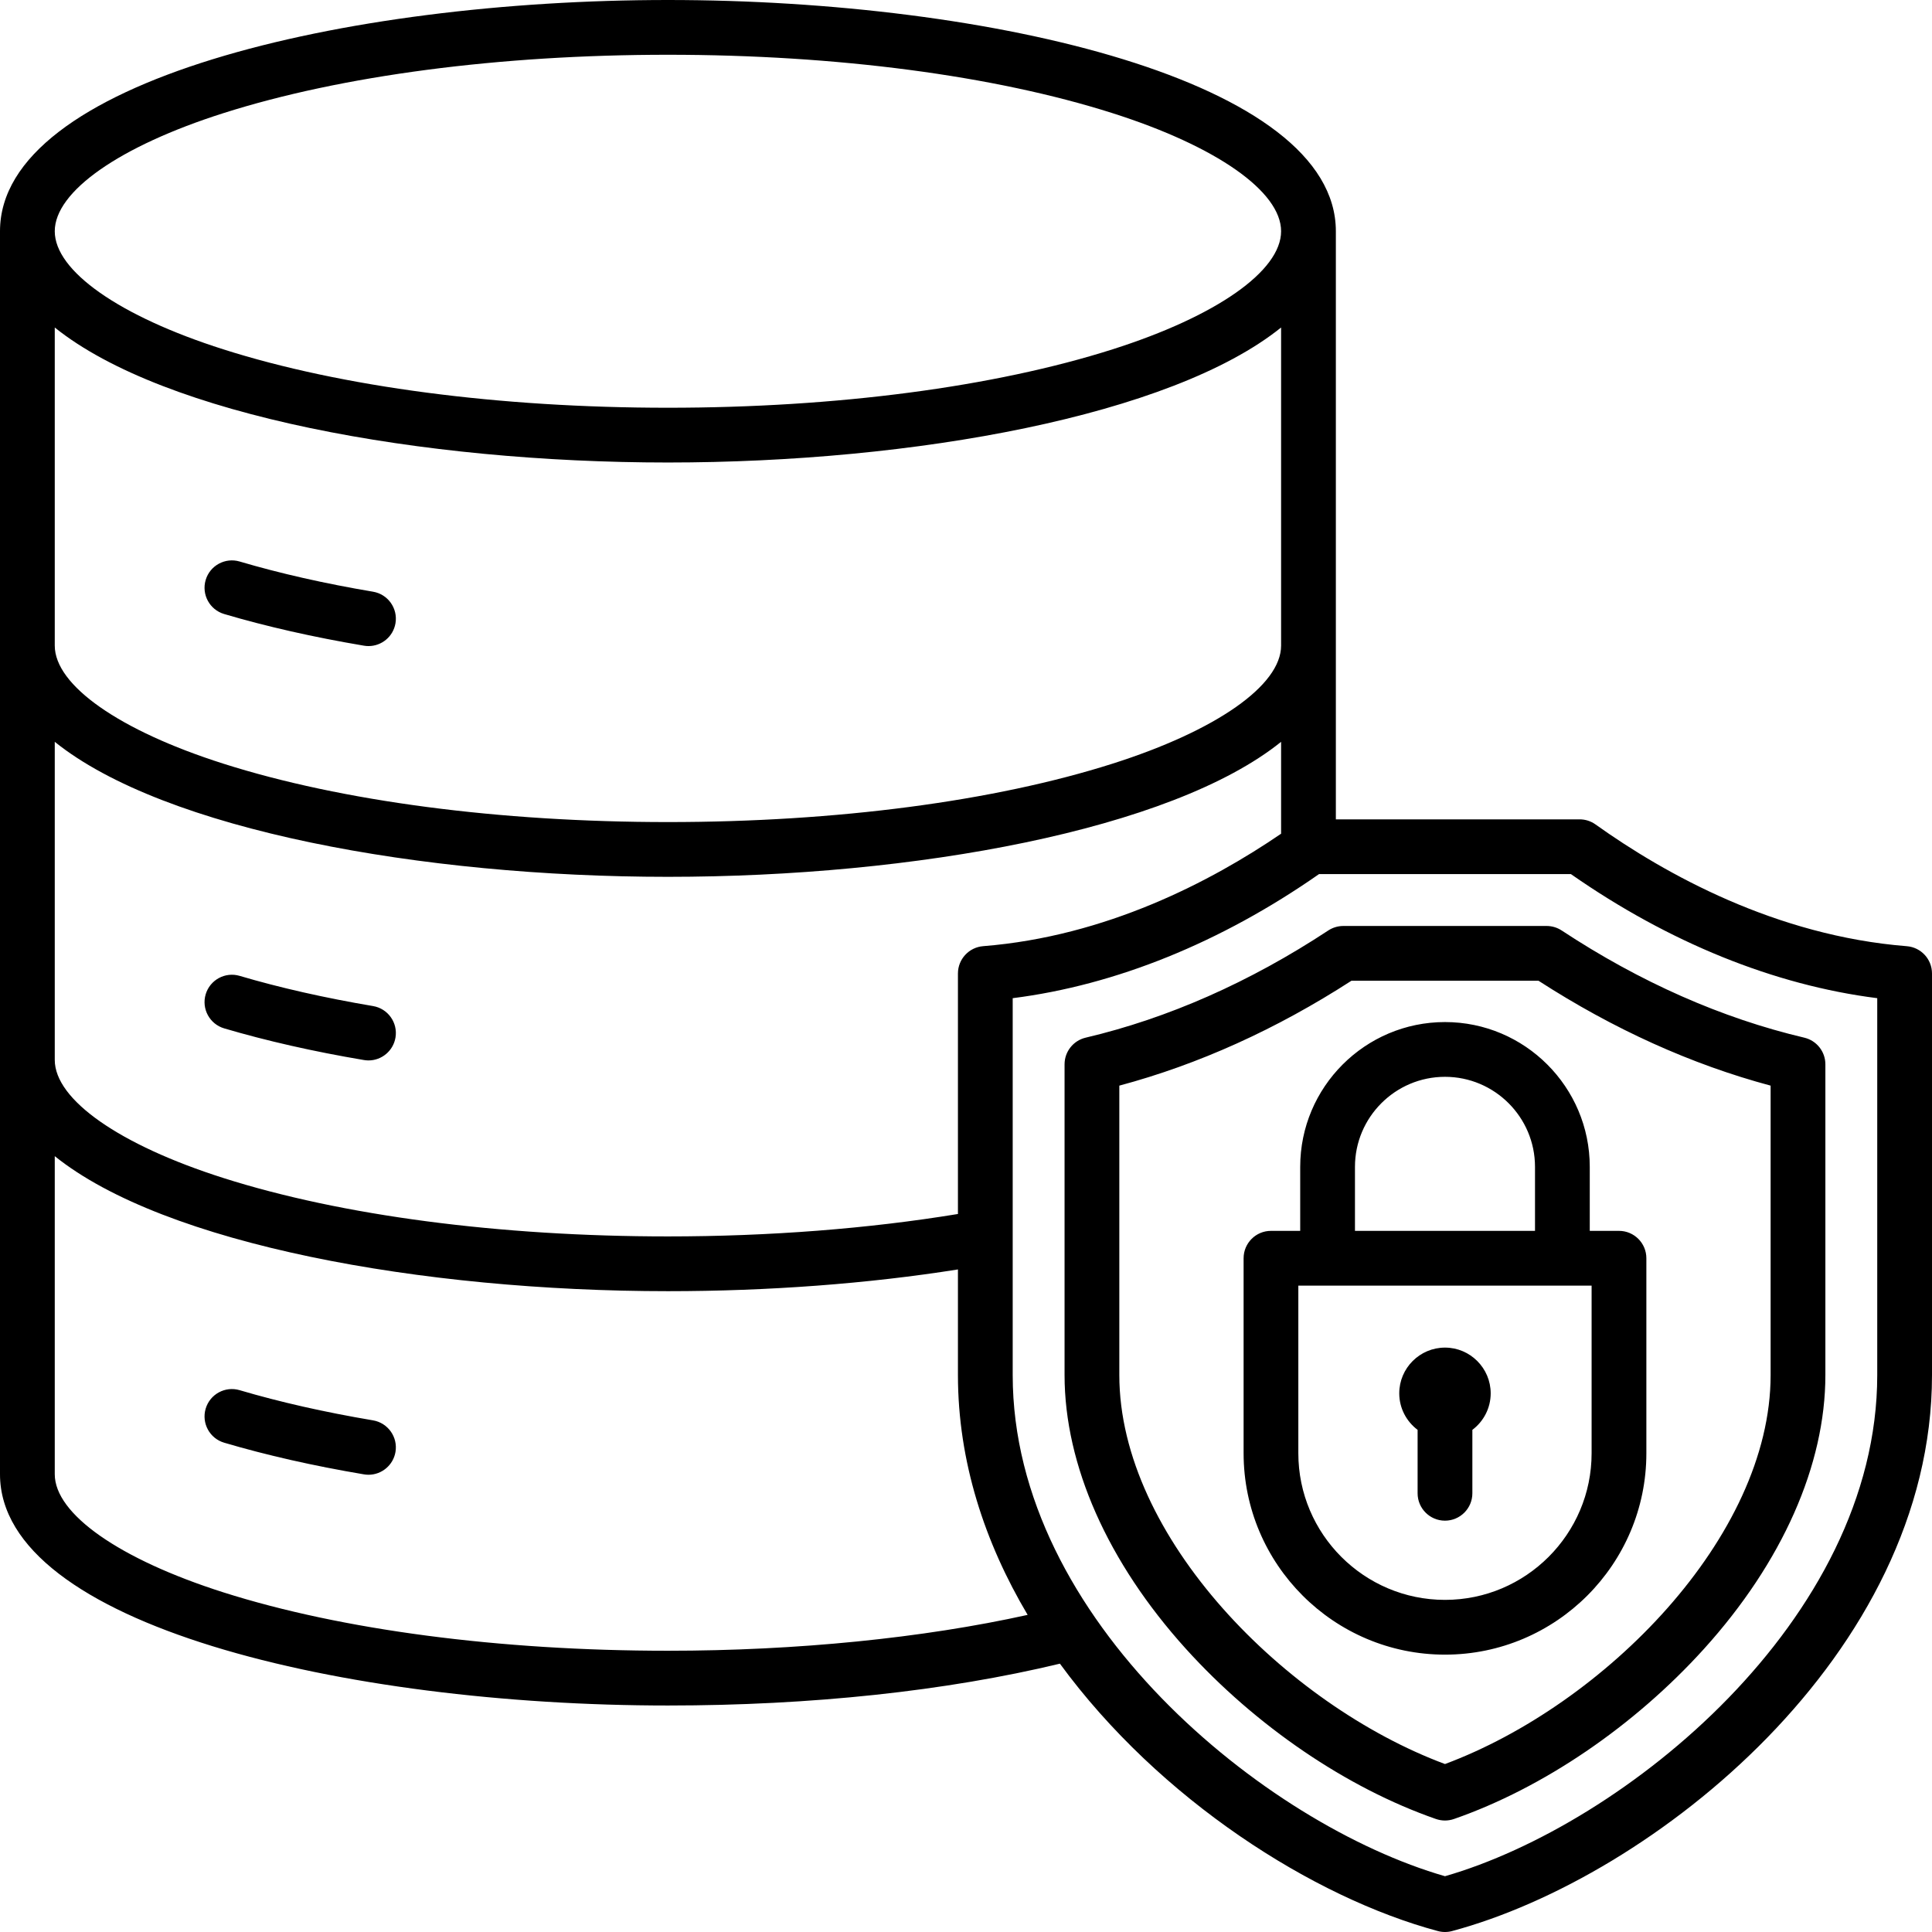 <svg width="64" height="64" viewBox="0 0 64 64" fill="none" xmlns="http://www.w3.org/2000/svg">
<path fill-rule="evenodd" clip-rule="evenodd" d="M6.813 19.213C6.955 18.733 7.46 18.459 7.939 18.601C9.269 18.994 10.755 19.331 12.357 19.601C12.851 19.684 13.184 20.152 13.101 20.646C13.026 21.089 12.642 21.402 12.208 21.402C12.158 21.402 12.107 21.398 12.056 21.389C10.382 21.107 8.824 20.754 7.425 20.34C6.945 20.198 6.671 19.694 6.813 19.213ZM7.425 34.066C8.824 34.479 10.382 34.833 12.056 35.115C12.107 35.123 12.157 35.128 12.208 35.128C12.642 35.128 13.026 34.814 13.101 34.371C13.184 33.878 12.851 33.41 12.357 33.327C10.755 33.056 9.269 32.72 7.939 32.327C7.46 32.185 6.955 32.459 6.813 32.939C6.671 33.419 6.945 33.923 7.425 34.066ZM12.357 47.051C10.755 46.781 9.269 46.445 7.94 46.052C7.46 45.909 6.955 46.184 6.813 46.664C6.671 47.144 6.945 47.649 7.425 47.791C8.824 48.205 10.382 48.558 12.056 48.84C12.107 48.849 12.158 48.853 12.208 48.853C12.642 48.853 13.026 48.539 13.101 48.097C13.184 47.603 12.851 47.135 12.357 47.051ZM64 32.248V45.551C64 54.789 54.767 62.183 48.101 63.969C48.025 63.99 47.946 64 47.867 64C47.788 64 47.709 63.99 47.632 63.969C43.51 62.865 38.406 59.615 35.111 55.111C31.343 56.018 26.871 56.497 22.126 56.497C11.4 56.497 0 53.812 0 48.836V7.66C0 2.685 11.4 0 22.126 0C32.852 0 44.252 2.685 44.252 7.66V27.142H52.327C52.516 27.142 52.7 27.201 52.854 27.311C55.165 28.96 58.83 30.999 63.165 31.344C63.636 31.381 64 31.775 64 32.248ZM1.814 7.66C1.814 8.977 3.953 10.476 7.397 11.572C11.318 12.82 16.549 13.507 22.126 13.507C27.703 13.507 32.934 12.82 36.855 11.572C40.299 10.476 42.438 8.977 42.438 7.66C42.438 6.344 40.299 4.845 36.855 3.749C32.934 2.501 27.703 1.814 22.126 1.814C16.549 1.814 11.318 2.501 7.397 3.749C3.953 4.845 1.814 6.344 1.814 7.66ZM1.814 21.386C1.814 22.702 3.953 24.201 7.397 25.297C11.318 26.545 16.549 27.232 22.126 27.232C27.703 27.232 32.934 26.545 36.855 25.297C40.299 24.201 42.438 22.702 42.438 21.386V10.849C38.803 13.772 30.271 15.321 22.126 15.321C13.981 15.321 5.449 13.772 1.814 10.849V21.386ZM1.814 35.111C1.814 36.428 3.953 37.926 7.397 39.022C11.318 40.27 16.549 40.958 22.126 40.958C25.48 40.958 28.782 40.701 31.733 40.215V32.248C31.733 31.775 32.097 31.381 32.568 31.343C36.637 31.02 40.115 29.204 42.438 27.618V24.574C38.803 27.498 30.271 29.046 22.126 29.046C13.981 29.046 5.449 27.498 1.814 24.574V35.111ZM34.042 53.495C32.62 51.099 31.733 48.414 31.733 45.551V42.052C28.762 42.523 25.465 42.772 22.126 42.772C13.981 42.772 5.449 41.223 1.814 38.299V48.836C1.814 50.153 3.953 51.651 7.397 52.748C11.318 53.995 16.549 54.683 22.126 54.683C26.395 54.683 30.57 54.263 34.042 53.495ZM62.186 33.066C58.775 32.635 55.289 31.224 52.039 28.956H43.694C40.444 31.224 36.958 32.635 33.547 33.066V45.551C33.547 53.664 41.929 60.444 47.867 62.152C53.804 60.444 62.186 53.664 62.186 45.551V33.066ZM51.732 30.823C54.333 32.536 57.037 33.73 59.769 34.374C60.178 34.47 60.468 34.836 60.468 35.256V45.551C60.468 48.532 59.041 51.752 56.449 54.619C54.137 57.176 51.117 59.231 48.164 60.257C48.068 60.29 47.967 60.307 47.867 60.307C47.766 60.307 47.666 60.29 47.569 60.257C44.616 59.231 41.596 57.176 39.284 54.619C36.693 51.752 35.265 48.532 35.265 45.551V35.256C35.265 34.836 35.555 34.47 35.964 34.374C38.696 33.73 41.4 32.536 44.001 30.823C44.149 30.726 44.322 30.674 44.5 30.674H51.234C51.411 30.674 51.584 30.726 51.732 30.823ZM58.654 35.963C56.035 35.262 53.452 34.095 50.964 32.488H44.769C42.281 34.095 39.699 35.262 37.079 35.963V45.551C37.079 50.92 42.601 56.475 47.867 58.436C53.133 56.475 58.654 50.92 58.654 45.551V35.963H58.654ZM47.867 33.857C50.511 33.857 52.663 36.009 52.663 38.653V40.774H53.631C54.132 40.774 54.538 41.18 54.538 41.681V48.141C54.538 51.819 51.545 54.812 47.867 54.812C44.188 54.812 41.196 51.819 41.196 48.141V41.681C41.196 41.18 41.602 40.774 42.102 40.774H43.071V38.653C43.071 36.009 45.222 33.857 47.867 33.857ZM52.724 42.588H43.009V48.141C43.009 50.819 45.188 52.998 47.867 52.998C50.545 52.998 52.724 50.819 52.724 48.141V42.588ZM47.867 35.671C46.222 35.671 44.885 37.009 44.885 38.653V40.774H50.849V38.653C50.849 37.009 49.511 35.671 47.867 35.671ZM46.96 47.366V49.467C46.96 49.968 47.366 50.374 47.867 50.374C48.367 50.374 48.774 49.968 48.774 49.467V47.366C49.142 47.089 49.381 46.65 49.381 46.156C49.381 45.322 48.701 44.641 47.867 44.641C47.032 44.641 46.352 45.322 46.352 46.156C46.352 46.65 46.592 47.089 46.96 47.366Z" fill="black"/>
</svg>
